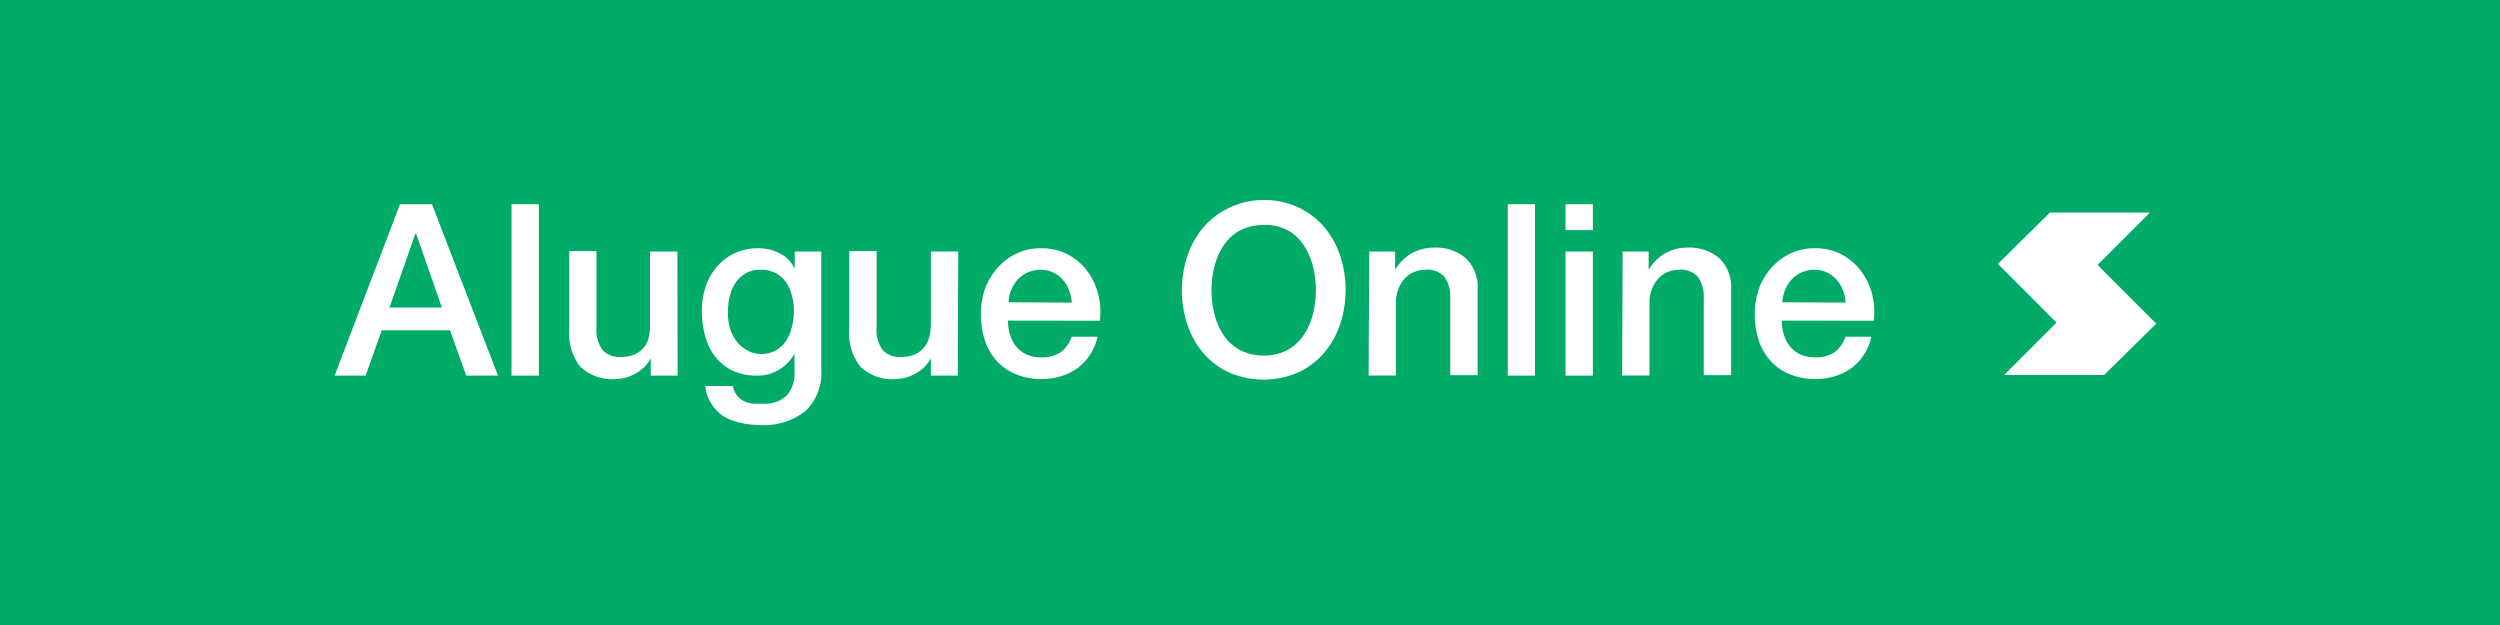 <svg id="Camada_1" data-name="Camada 1" xmlns="http://www.w3.org/2000/svg" viewBox="0 0 200 50"><defs><style>.cls-1{fill:#00ab67;}.cls-2{fill:#ccc;}.cls-3{fill:#fff;}</style></defs><title>botao-soh</title><rect class="cls-1" x="-0.5" y="-0.5" width="201" height="51"/><path class="cls-2" d="M200,0V50H0V0H200m1-1H-1V51H201V-1Z"/><path class="cls-3" d="M172,17l-3.84,3.84-.35.35.35.36,4.34,4.34L168.33,30h-8l3.84-3.84.35-.35-.35-.35-4.34-4.35L164,17h8m1.21-.5Z"/><path class="cls-3" d="M32,16.34h2.56l5.28,13.71H37.3L36,26.42H30.54l-1.29,3.63H26.77Zm-.84,8.26h4.19l-2.06-5.9h-.06Z"/><path class="cls-3" d="M40.92,16.34h2.19V30.05H40.92Z"/><path class="cls-3" d="M54.21,30.05H52.06V28.67h0a3,3,0,0,1-1.2,1.2,3.25,3.25,0,0,1-1.62.45,3.63,3.63,0,0,1-2.83-1,4.27,4.27,0,0,1-.87-2.93v-6.3h2.18v6.09a2.68,2.68,0,0,0,.5,1.84,1.83,1.83,0,0,0,1.41.54,2.78,2.78,0,0,0,1.15-.21,2.14,2.14,0,0,0,.75-.57A2.11,2.11,0,0,0,51.9,27,4.58,4.58,0,0,0,52,25.88V20.12h2.19Z"/><path class="cls-3" d="M65.7,29.53a4.21,4.21,0,0,1-1.26,3.35A5.31,5.31,0,0,1,60.82,34a7.11,7.11,0,0,1-1.51-.16,4.47,4.47,0,0,1-1.38-.51,3.36,3.36,0,0,1-1-1,2.89,2.89,0,0,1-.5-1.45h2.19a1.74,1.74,0,0,0,.33.74,1.53,1.53,0,0,0,.55.46,2.49,2.49,0,0,0,.7.21,6.8,6.8,0,0,0,.8,0,2.53,2.53,0,0,0,1.94-.65,2.63,2.63,0,0,0,.62-1.88V28.3h0a3.4,3.4,0,0,1-1.26,1.29,3.33,3.33,0,0,1-1.72.46,4.57,4.57,0,0,1-2-.41,4,4,0,0,1-1.39-1.14,4.64,4.64,0,0,1-.79-1.66,7.63,7.63,0,0,1-.25-2,6,6,0,0,1,.3-1.9,4.85,4.85,0,0,1,.89-1.59,4.21,4.21,0,0,1,1.41-1.08,4.3,4.3,0,0,1,1.89-.41,3.73,3.73,0,0,1,1.73.4,2.65,2.65,0,0,1,1.21,1.24h0V20.12H65.7Zm-4.86-1.21a2.42,2.42,0,0,0,1.24-.3,2.36,2.36,0,0,0,.82-.78,3.39,3.39,0,0,0,.46-1.12,5.28,5.28,0,0,0,.15-1.25,4.51,4.51,0,0,0-.16-1.23,3.29,3.29,0,0,0-.47-1.06,2.22,2.22,0,0,0-.82-.73,2.58,2.58,0,0,0-1.22-.27,2.25,2.25,0,0,0-1.23.31,2.48,2.48,0,0,0-.81.8,3.44,3.44,0,0,0-.44,1.11A5.87,5.87,0,0,0,58.23,25a4.81,4.81,0,0,0,.15,1.2,3.19,3.19,0,0,0,.47,1,2.43,2.43,0,0,0,.81.75A2.2,2.2,0,0,0,60.84,28.32Z"/><path class="cls-3" d="M76.62,30.05H74.47V28.67h0a3,3,0,0,1-1.2,1.2,3.25,3.25,0,0,1-1.62.45,3.62,3.62,0,0,1-2.83-1,4.27,4.27,0,0,1-.88-2.93v-6.3h2.19v6.09a2.68,2.68,0,0,0,.5,1.84,1.81,1.81,0,0,0,1.4.54,2.83,2.83,0,0,0,1.16-.21,2.14,2.14,0,0,0,.75-.57,2.25,2.25,0,0,0,.41-.85,4.58,4.58,0,0,0,.12-1.08V20.12h2.19Z"/><path class="cls-3" d="M80.64,25.65a3.79,3.79,0,0,0,.16,1.12,2.72,2.72,0,0,0,.49.94,2.36,2.36,0,0,0,.82.64,2.75,2.75,0,0,0,1.19.24,2.68,2.68,0,0,0,1.55-.41,2.45,2.45,0,0,0,.87-1.24H87.8a4.22,4.22,0,0,1-.6,1.44,4.16,4.16,0,0,1-1,1.07,4.57,4.57,0,0,1-1.33.65,5.28,5.28,0,0,1-1.55.22,5.16,5.16,0,0,1-2.07-.39,4.27,4.27,0,0,1-1.53-1.07,4.62,4.62,0,0,1-.94-1.65,6.77,6.77,0,0,1-.31-2.11,6.05,6.05,0,0,1,.33-2,5.4,5.4,0,0,1,1-1.67,4.6,4.6,0,0,1,1.51-1.14,4.45,4.45,0,0,1,2-.43,4.52,4.52,0,0,1,2.1.49,4.67,4.67,0,0,1,1.55,1.3,5.3,5.3,0,0,1,.89,1.85,5.79,5.79,0,0,1,.14,2.16Zm5.1-1.44a3.45,3.45,0,0,0-.22-1,2.67,2.67,0,0,0-.5-.83,2.37,2.37,0,0,0-.77-.58,2.33,2.33,0,0,0-1-.22,2.69,2.69,0,0,0-1,.2,2.55,2.55,0,0,0-.81.56,2.79,2.79,0,0,0-.53.84,2.71,2.71,0,0,0-.22,1Z"/><path class="cls-3" d="M101.09,16a6.41,6.41,0,0,1,2.75.58,6.26,6.26,0,0,1,2.07,1.55,7,7,0,0,1,1.29,2.29,8.78,8.78,0,0,1,0,5.55,6.9,6.9,0,0,1-1.29,2.28,6.13,6.13,0,0,1-2.07,1.55,6.94,6.94,0,0,1-5.51,0,6,6,0,0,1-2.06-1.55A6.75,6.75,0,0,1,95,26a8.78,8.78,0,0,1,0-5.55,6.89,6.89,0,0,1,1.3-2.29,6.12,6.12,0,0,1,2.06-1.55A6.43,6.43,0,0,1,101.09,16Zm0,2a4,4,0,0,0-1.9.44,3.75,3.75,0,0,0-1.29,1.18,5.54,5.54,0,0,0-.74,1.68,7.84,7.84,0,0,0,0,3.85,5.54,5.54,0,0,0,.74,1.68A3.75,3.75,0,0,0,99.19,28a4,4,0,0,0,1.9.44A3.88,3.88,0,0,0,103,28a3.75,3.75,0,0,0,1.29-1.18,5.31,5.31,0,0,0,.74-1.68,7.84,7.84,0,0,0,0-3.85,5.31,5.31,0,0,0-.74-1.68A3.75,3.75,0,0,0,103,18.41,3.88,3.88,0,0,0,101.09,18Z"/><path class="cls-3" d="M109.54,20.12h2.07v1.46l0,0a3.76,3.76,0,0,1,1.3-1.3,3.54,3.54,0,0,1,1.79-.47,3.7,3.7,0,0,1,2.57.85,3.22,3.22,0,0,1,.94,2.53v6.82h-2.19V23.81a2.65,2.65,0,0,0-.5-1.7,1.8,1.8,0,0,0-1.44-.53,2.4,2.4,0,0,0-1,.2,2.11,2.11,0,0,0-.75.56,2.49,2.49,0,0,0-.48.84,2.83,2.83,0,0,0-.18,1v5.86h-2.18Z"/><path class="cls-3" d="M120.62,16.34h2.18V30.05h-2.18Z"/><path class="cls-3" d="M125.24,16.34h2.19v2.07h-2.19Zm0,3.78h2.19v9.93h-2.19Z"/><path class="cls-3" d="M129.81,20.12h2.08v1.46l0,0a3.68,3.68,0,0,1,1.3-1.3,3.52,3.52,0,0,1,1.79-.47,3.72,3.72,0,0,1,2.57.85,3.22,3.22,0,0,1,.94,2.53v6.82h-2.19V23.81a2.65,2.65,0,0,0-.5-1.7,1.8,1.8,0,0,0-1.44-.53,2.48,2.48,0,0,0-1,.2,2.17,2.17,0,0,0-.74.56,2.49,2.49,0,0,0-.48.84,2.83,2.83,0,0,0-.18,1v5.86h-2.19Z"/><path class="cls-3" d="M142.54,25.65a3.8,3.8,0,0,0,.17,1.12,2.72,2.72,0,0,0,.49.94,2.28,2.28,0,0,0,.82.64,2.75,2.75,0,0,0,1.19.24,2.68,2.68,0,0,0,1.55-.41,2.45,2.45,0,0,0,.87-1.24h2.08a4.22,4.22,0,0,1-.6,1.44,4.16,4.16,0,0,1-1,1.07,4.57,4.57,0,0,1-1.33.65,5.28,5.28,0,0,1-1.55.22,5.16,5.16,0,0,1-2.07-.39,4.27,4.27,0,0,1-1.53-1.07,4.62,4.62,0,0,1-.94-1.65,6.77,6.77,0,0,1-.31-2.11,6.05,6.05,0,0,1,.33-2,5.21,5.21,0,0,1,1-1.67,4.6,4.6,0,0,1,1.51-1.14,4.45,4.45,0,0,1,2-.43,4.52,4.52,0,0,1,2.1.49,4.63,4.63,0,0,1,1.54,1.3,5.32,5.32,0,0,1,.9,1.85,5.79,5.79,0,0,1,.14,2.16Zm5.11-1.44a3.45,3.45,0,0,0-.22-1,2.67,2.67,0,0,0-.5-.83,2.48,2.48,0,0,0-.77-.58,2.33,2.33,0,0,0-1-.22,2.69,2.69,0,0,0-1,.2,2.45,2.45,0,0,0-.81.56,3,3,0,0,0-.54.84,3.15,3.15,0,0,0-.22,1Z"/></svg>